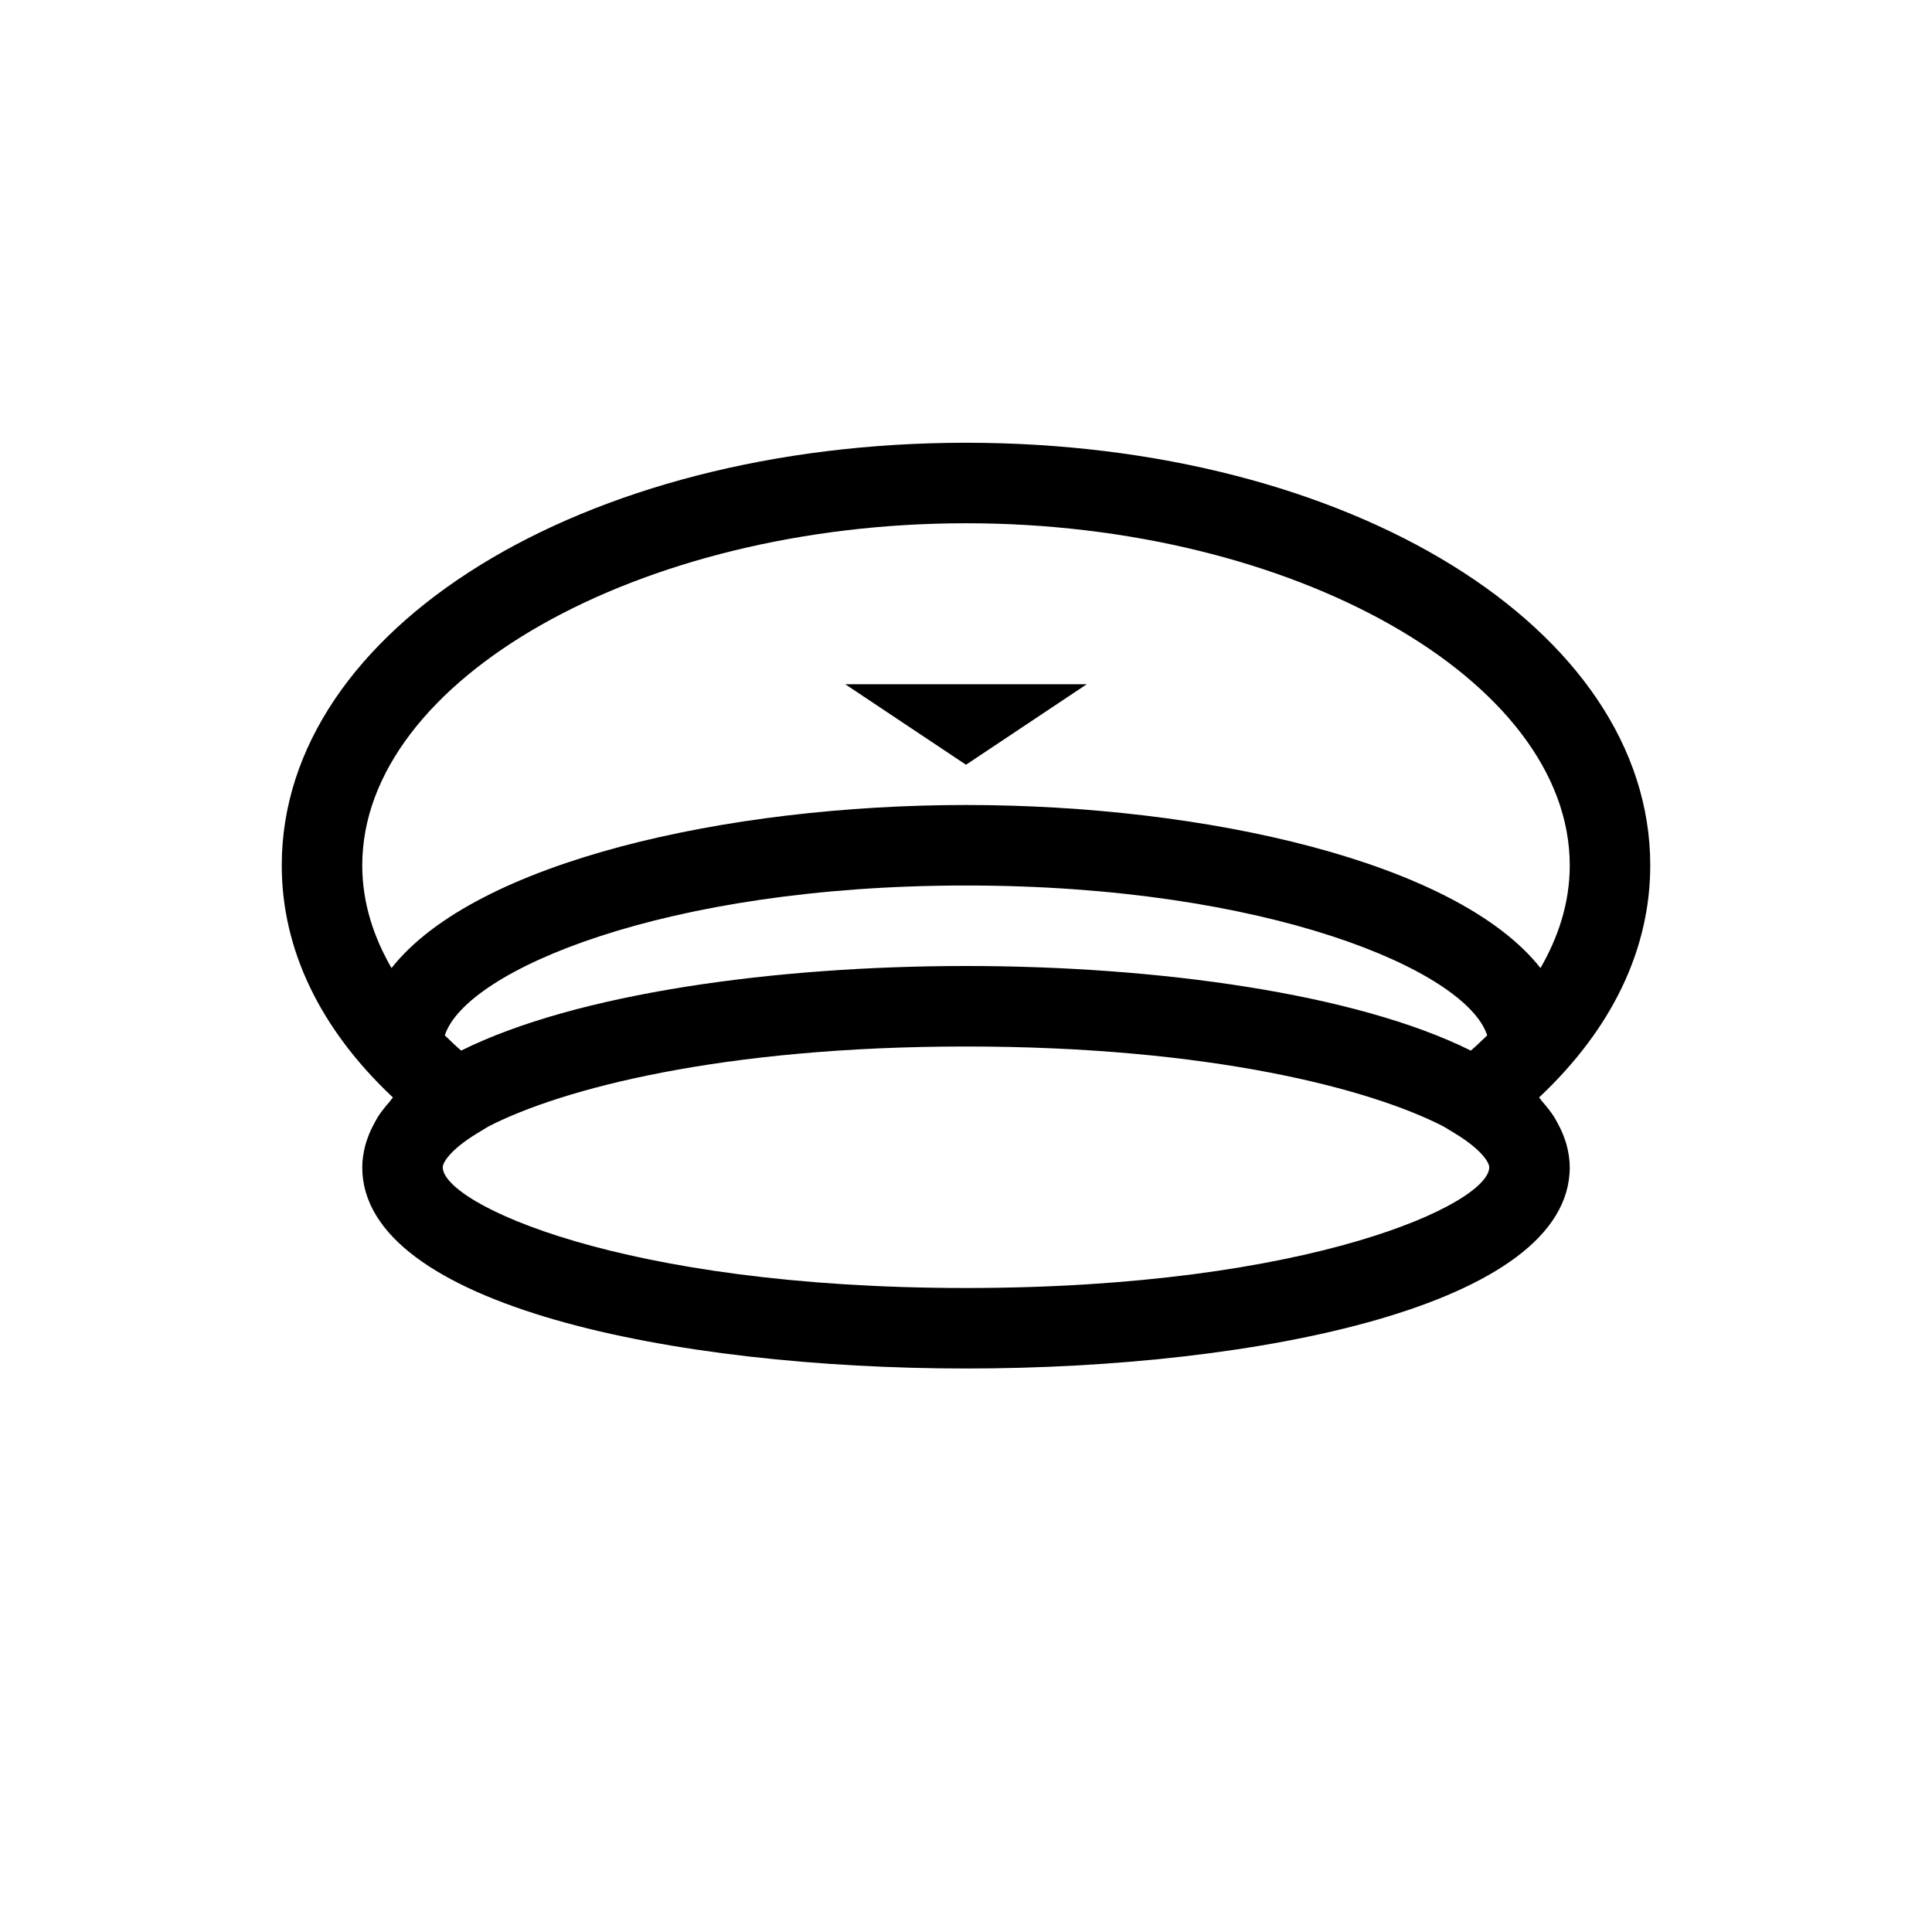 <?xml version="1.0" encoding="UTF-8"?>
<svg xmlns="http://www.w3.org/2000/svg" xmlns:xlink="http://www.w3.org/1999/xlink" width="48pt" height="48pt" viewBox="0 0 48 48" version="1.1">
<g id="surface1">
<path style=" stroke:none;fill-rule:nonzero;fill:rgb(0%,0%,0%);fill-opacity:1;" d="M 21 17 L 27 17 L 24 19 Z M 24 20 C 18.055 20 11.809 21.41 9.727 24.051 C 9.297 23.305 9 22.453 9 21.5 C 9 16.895 15.867 13 24 13 C 32.133 13 39 16.895 39 21.5 C 39 22.453 38.703 23.305 38.273 24.051 C 36.191 21.41 29.945 20 24 20 M 11.051 25.723 C 11.574 24.113 16.504 22 24 22 C 31.496 22 36.426 24.113 36.949 25.723 C 36.812 25.855 36.68 25.984 36.543 26.102 C 33.676 24.676 28.727 24 24 24 C 19.273 24 14.324 24.676 11.457 26.102 C 11.32 25.984 11.188 25.855 11.051 25.723 M 24 32 C 15.422 32 11 29.898 11 29 C 11 28.887 11.18 28.566 11.863 28.152 L 12.141 27.984 C 13.957 27.051 17.934 26 24 26 C 30.066 26 34.043 27.051 35.859 27.984 L 36.137 28.152 C 36.82 28.566 37 28.887 37 29 C 37 29.898 32.578 32 24 32 M 38.867 28.277 C 38.824 28.152 38.77 28.035 38.703 27.914 C 38.672 27.855 38.641 27.793 38.605 27.738 C 38.523 27.613 38.426 27.492 38.32 27.371 C 38.289 27.336 38.27 27.301 38.238 27.266 C 40.051 25.562 41 23.586 41 21.5 C 41 15.613 33.531 11 24 11 C 14.469 11 7 15.613 7 21.5 C 7 23.586 7.949 25.562 9.762 27.266 C 9.73 27.301 9.711 27.336 9.68 27.371 C 9.574 27.492 9.477 27.613 9.395 27.738 C 9.359 27.793 9.328 27.855 9.297 27.914 C 9.23 28.035 9.176 28.152 9.133 28.277 C 9.113 28.332 9.094 28.387 9.078 28.445 C 9.031 28.625 9 28.812 9 29 C 9 32.438 16.773 34 24 34 C 31.227 34 39 32.438 39 29 C 39 28.812 38.969 28.625 38.922 28.445 C 38.906 28.387 38.887 28.332 38.867 28.277 "/>
</g>
</svg>
